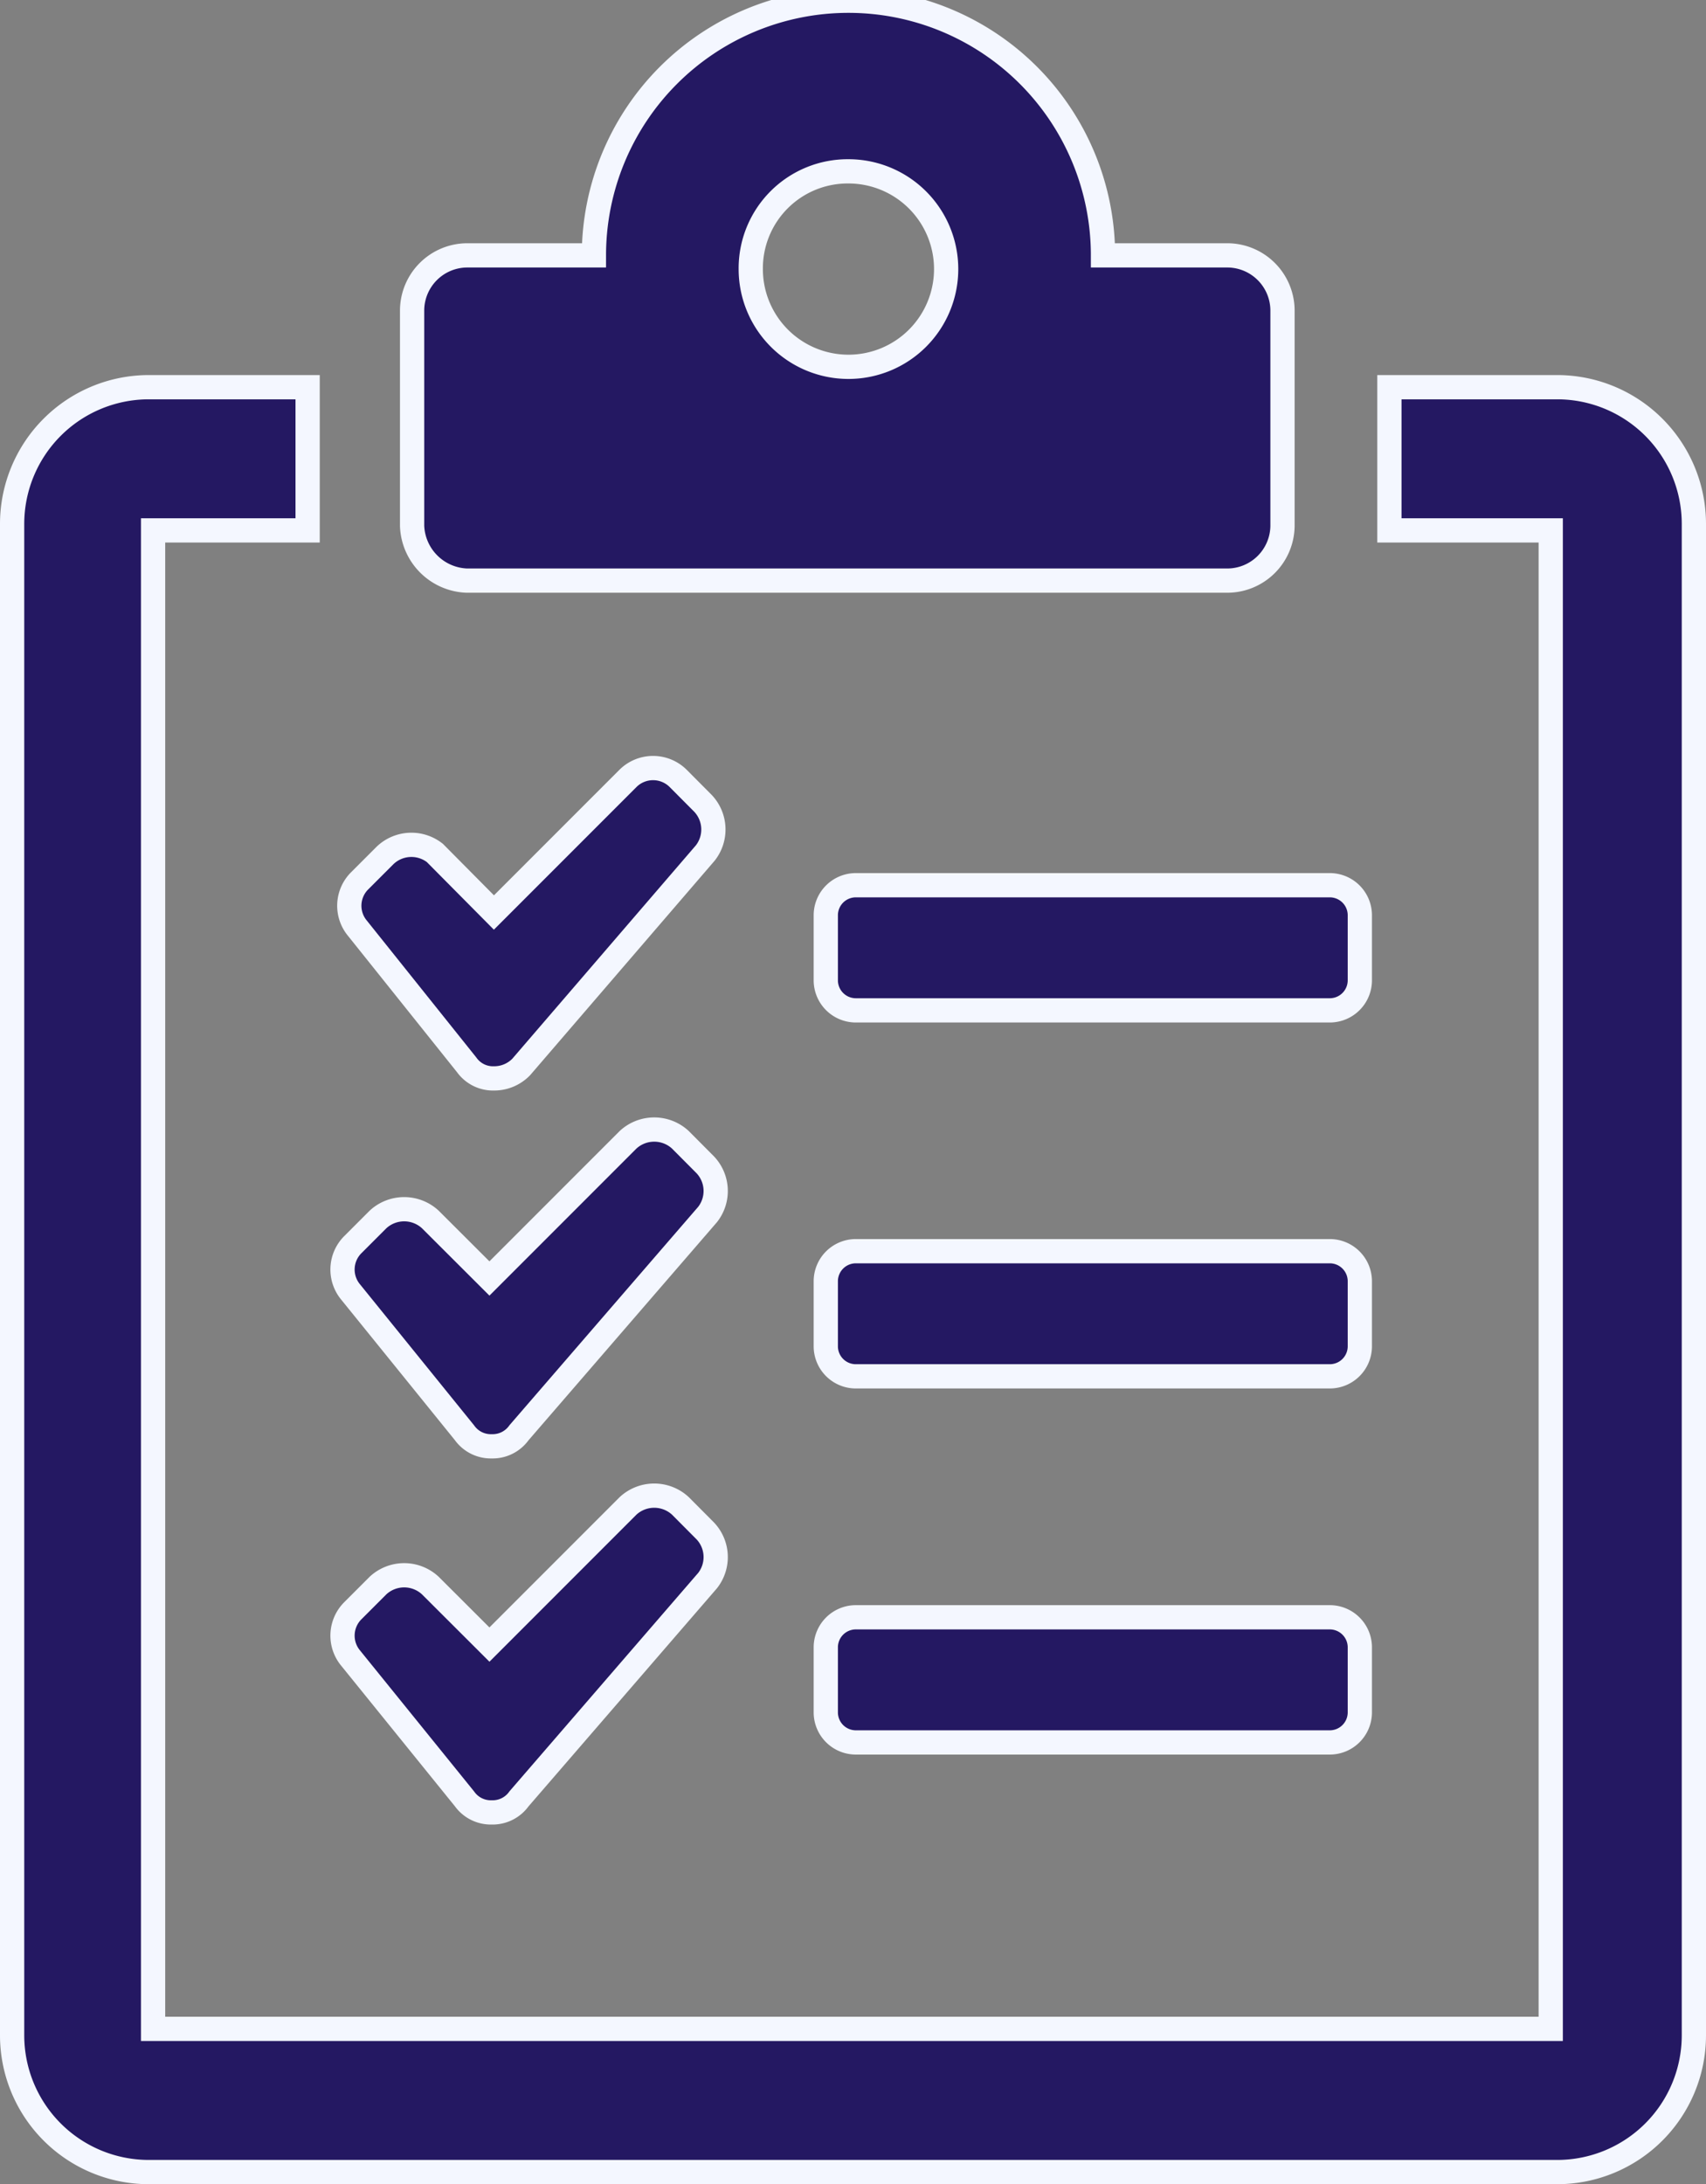 <svg xmlns="http://www.w3.org/2000/svg" xmlns:xlink="http://www.w3.org/1999/xlink" width="14.075" height="18.013" viewBox="0 0 14.075 18.013">
  <rect x="0" y="0" width="14.075" height="18.013" fill="#808080" stroke="none"/>
  <defs>
    <clipPath id="clip-path">
      <path id="Trazado_2" data-name="Trazado 2" d="M13.75-15.812H12.363v1.181h1.331V-2.275H2.162V-14.631H3.438v-1.181H2.125A1.128,1.128,0,0,0,1-14.687V-2.219A1.128,1.128,0,0,0,2.125-1.094H13.75a1.128,1.128,0,0,0,1.125-1.125V-14.687A1.128,1.128,0,0,0,13.75-15.812Z" fill="none"/>
    </clipPath>
    <clipPath id="clip-path-2">
      <path id="Trazado_5" data-name="Trazado 5" d="M4.75-10.225a.267.267,0,0,0,.225.113h0a.311.311,0,0,0,.225-.094l1.519-1.762a.314.314,0,0,0-.019-.413l-.206-.206a.294.294,0,0,0-.412,0L4.975-11.481l-.487-.488a.314.314,0,0,0-.413.019l-.206.206a.29.29,0,0,0-.019.394Z" fill="none"/>
    </clipPath>
    <clipPath id="clip-path-3">
      <path id="Trazado_8" data-name="Trazado 8" d="M7.713-11.462v.544a.248.248,0,0,0,.244.244h3.919a.248.248,0,0,0,.244-.244v-.544a.248.248,0,0,0-.244-.244H7.956A.248.248,0,0,0,7.713-11.462Z" fill="none"/>
    </clipPath>
    <clipPath id="clip-path-4">
      <path id="Trazado_11" data-name="Trazado 11" d="M4.731-7.187h0a.267.267,0,0,0,.225.113h0a.267.267,0,0,0,.225-.113l1.556-1.8A.314.314,0,0,0,6.719-9.4l-.206-.206a.318.318,0,0,0-.431,0L4.938-8.462,4.45-8.95a.318.318,0,0,0-.431,0l-.206.206a.29.29,0,0,0-.019.394Z" fill="none"/>
    </clipPath>
    <clipPath id="clip-path-5">
      <path id="Trazado_14" data-name="Trazado 14" d="M12.119-8.444a.248.248,0,0,0-.244-.244H7.956a.248.248,0,0,0-.244.244V-7.9a.248.248,0,0,0,.244.244h3.919a.248.248,0,0,0,.244-.244Z" fill="none"/>
    </clipPath>
    <clipPath id="clip-path-6">
      <path id="Trazado_17" data-name="Trazado 17" d="M4.731-4.169h0a.267.267,0,0,0,.225.112h0a.267.267,0,0,0,.225-.112l1.556-1.8a.314.314,0,0,0-.019-.412l-.206-.206a.318.318,0,0,0-.431,0L4.938-5.444,4.45-5.931a.317.317,0,0,0-.431,0l-.206.206a.29.29,0,0,0-.019.394Z" fill="none"/>
    </clipPath>
    <clipPath id="clip-path-7">
      <path id="Trazado_20" data-name="Trazado 20" d="M11.875-5.669H7.956a.248.248,0,0,0-.244.244v.544a.248.248,0,0,0,.244.244h3.919a.248.248,0,0,0,.244-.244v-.544A.248.248,0,0,0,11.875-5.669Z" fill="none"/>
    </clipPath>
    <clipPath id="clip-path-8">
      <path id="Trazado_23" data-name="Trazado 23" d="M4.75-14.219h6.281a.456.456,0,0,0,.45-.45V-16.45a.456.456,0,0,0-.45-.45H10a2.1,2.1,0,0,0-2.1-2.006A2.116,2.116,0,0,0,5.8-16.9H4.75a.456.456,0,0,0-.45.45v1.781A.469.469,0,0,0,4.75-14.219ZM7.9-17.594a.8.8,0,0,1,.806.806.8.8,0,0,1-.806.806.8.8,0,0,1-.806-.806A.8.8,0,0,1,7.9-17.594Z" fill="none"/>
    </clipPath>
  </defs>
  <g id="Grupo_17" data-name="Grupo 17" transform="translate(-0.9 19.006)">
    <g id="Grupo_1" data-name="Grupo 1" clip-path="url(#clip-path)">
      <path id="Trazado_1" data-name="Trazado 1" d="M-4-20.812H19.875V3.906H-4Z" fill="#241862"/>
    </g>
    <g id="Grupo_2" data-name="Grupo 2" transform="translate(1 -15.813)">
      <path id="Trazado_3" data-name="Trazado 3" d="M12.75,0H11.363V1.181h1.331V13.538H1.163V1.181H2.438V0H1.125A1.128,1.128,0,0,0,0,1.125V13.594a1.128,1.128,0,0,0,1.125,1.125H12.75a1.128,1.128,0,0,0,1.125-1.125V1.125A1.128,1.128,0,0,0,12.75,0Z" fill="none" stroke="#f4f7ff" stroke-width="0.2"/>
    </g>
    <g id="Grupo_3" data-name="Grupo 3" clip-path="url(#clip-path-2)">
      <path id="Trazado_4" data-name="Trazado 4" d="M-1.218-17.672H11.787V-5.113H-1.218Z" fill="#241862"/>
    </g>
    <g id="Grupo_4" data-name="Grupo 4" transform="translate(3.782 -12.672)">
      <path id="Trazado_6" data-name="Trazado 6" d="M.968,2.447a.267.267,0,0,0,.225.112h0a.311.311,0,0,0,.225-.094L2.937.7A.314.314,0,0,0,2.918.291L2.712.084a.294.294,0,0,0-.412,0L1.193,1.191.706.7A.314.314,0,0,0,.293.722L.087.928a.29.29,0,0,0-.019.394Z" fill="none" stroke="#f4f7ff" stroke-width="0.2"/>
    </g>
    <g id="Grupo_5" data-name="Grupo 5" clip-path="url(#clip-path-3)">
      <path id="Trazado_7" data-name="Trazado 7" d="M2.713-16.706H17.119V-5.675H2.713Z" fill="#241862"/>
    </g>
    <g id="Grupo_6" data-name="Grupo 6" transform="translate(7.713 -11.706)">
      <path id="Trazado_9" data-name="Trazado 9" d="M0,.244V.788a.248.248,0,0,0,.244.244H4.162A.248.248,0,0,0,4.406.788V.244A.248.248,0,0,0,4.162,0H.244A.248.248,0,0,0,0,.244Z" fill="none" stroke="#f4f7ff" stroke-width="0.2"/>
    </g>
    <g id="Grupo_7" data-name="Grupo 7" clip-path="url(#clip-path-4)">
      <path id="Trazado_10" data-name="Trazado 10" d="M-1.274-14.691h13.08V-2.075H-1.274Z" fill="#241862"/>
    </g>
    <g id="Grupo_8" data-name="Grupo 8" transform="translate(3.726 -9.691)">
      <path id="Trazado_12" data-name="Trazado 12" d="M1.006,2.5h0a.267.267,0,0,0,.225.112h0A.267.267,0,0,0,1.456,2.5L3.012.7A.314.314,0,0,0,2.993.291L2.787.084a.318.318,0,0,0-.431,0L1.212,1.228.724.741a.318.318,0,0,0-.431,0L.087.947a.29.29,0,0,0-.019.394Z" fill="none" stroke="#f4f7ff" stroke-width="0.2"/>
    </g>
    <g id="Grupo_9" data-name="Grupo 9" clip-path="url(#clip-path-5)">
      <path id="Trazado_13" data-name="Trazado 13" d="M2.713-13.687H17.119V-2.656H2.713Z" fill="#241862"/>
    </g>
    <g id="Grupo_10" data-name="Grupo 10" transform="translate(7.713 -8.688)">
      <path id="Trazado_15" data-name="Trazado 15" d="M4.406.244A.248.248,0,0,0,4.162,0H.244A.248.248,0,0,0,0,.244V.788a.248.248,0,0,0,.244.244H4.162A.248.248,0,0,0,4.406.788Z" fill="none" stroke="#f4f7ff" stroke-width="0.2"/>
    </g>
    <g id="Grupo_11" data-name="Grupo 11" clip-path="url(#clip-path-6)">
      <path id="Trazado_16" data-name="Trazado 16" d="M-1.274-11.672h13.08V.944H-1.274Z" fill="#241862"/>
    </g>
    <g id="Grupo_12" data-name="Grupo 12" transform="translate(3.726 -6.672)">
      <path id="Trazado_18" data-name="Trazado 18" d="M1.006,2.5h0a.267.267,0,0,0,.225.112h0A.267.267,0,0,0,1.456,2.5L3.012.7A.314.314,0,0,0,2.993.291L2.787.084a.318.318,0,0,0-.431,0L1.212,1.228.724.741a.317.317,0,0,0-.431,0L.087.947a.29.29,0,0,0-.019.394Z" fill="none" stroke="#f4f7ff" stroke-width="0.2"/>
    </g>
    <g id="Grupo_13" data-name="Grupo 13" clip-path="url(#clip-path-7)">
      <path id="Trazado_19" data-name="Trazado 19" d="M2.713-10.669H17.119V.363H2.713Z" fill="#241862"/>
    </g>
    <g id="Grupo_14" data-name="Grupo 14" transform="translate(7.713 -5.669)">
      <path id="Trazado_21" data-name="Trazado 21" d="M4.162,0H.244A.248.248,0,0,0,0,.244V.788a.248.248,0,0,0,.244.244H4.162A.248.248,0,0,0,4.406.788V.244A.248.248,0,0,0,4.162,0Z" fill="none" stroke="#f4f7ff" stroke-width="0.2"/>
    </g>
    <g id="Grupo_15" data-name="Grupo 15" clip-path="url(#clip-path-8)">
      <path id="Trazado_22" data-name="Trazado 22" d="M-.7-23.906H16.481V-9.219H-.7Z" fill="#241862"/>
    </g>
    <g id="Grupo_16" data-name="Grupo 16" transform="translate(4.3 -18.906)">
      <path id="Trazado_24" data-name="Trazado 24" d="M.45,4.688H6.731a.456.456,0,0,0,.45-.45V2.456a.456.456,0,0,0-.45-.45H5.7a2.1,2.1,0,0,0-4.2,0H.45a.456.456,0,0,0-.45.45V4.238A.469.469,0,0,0,.45,4.688ZM3.6,1.313a.806.806,0,1,1-.806.806A.8.8,0,0,1,3.6,1.313Z" fill="none" stroke="#f4f7ff" stroke-width="0.2"/>
    </g>
  </g>
</svg>
